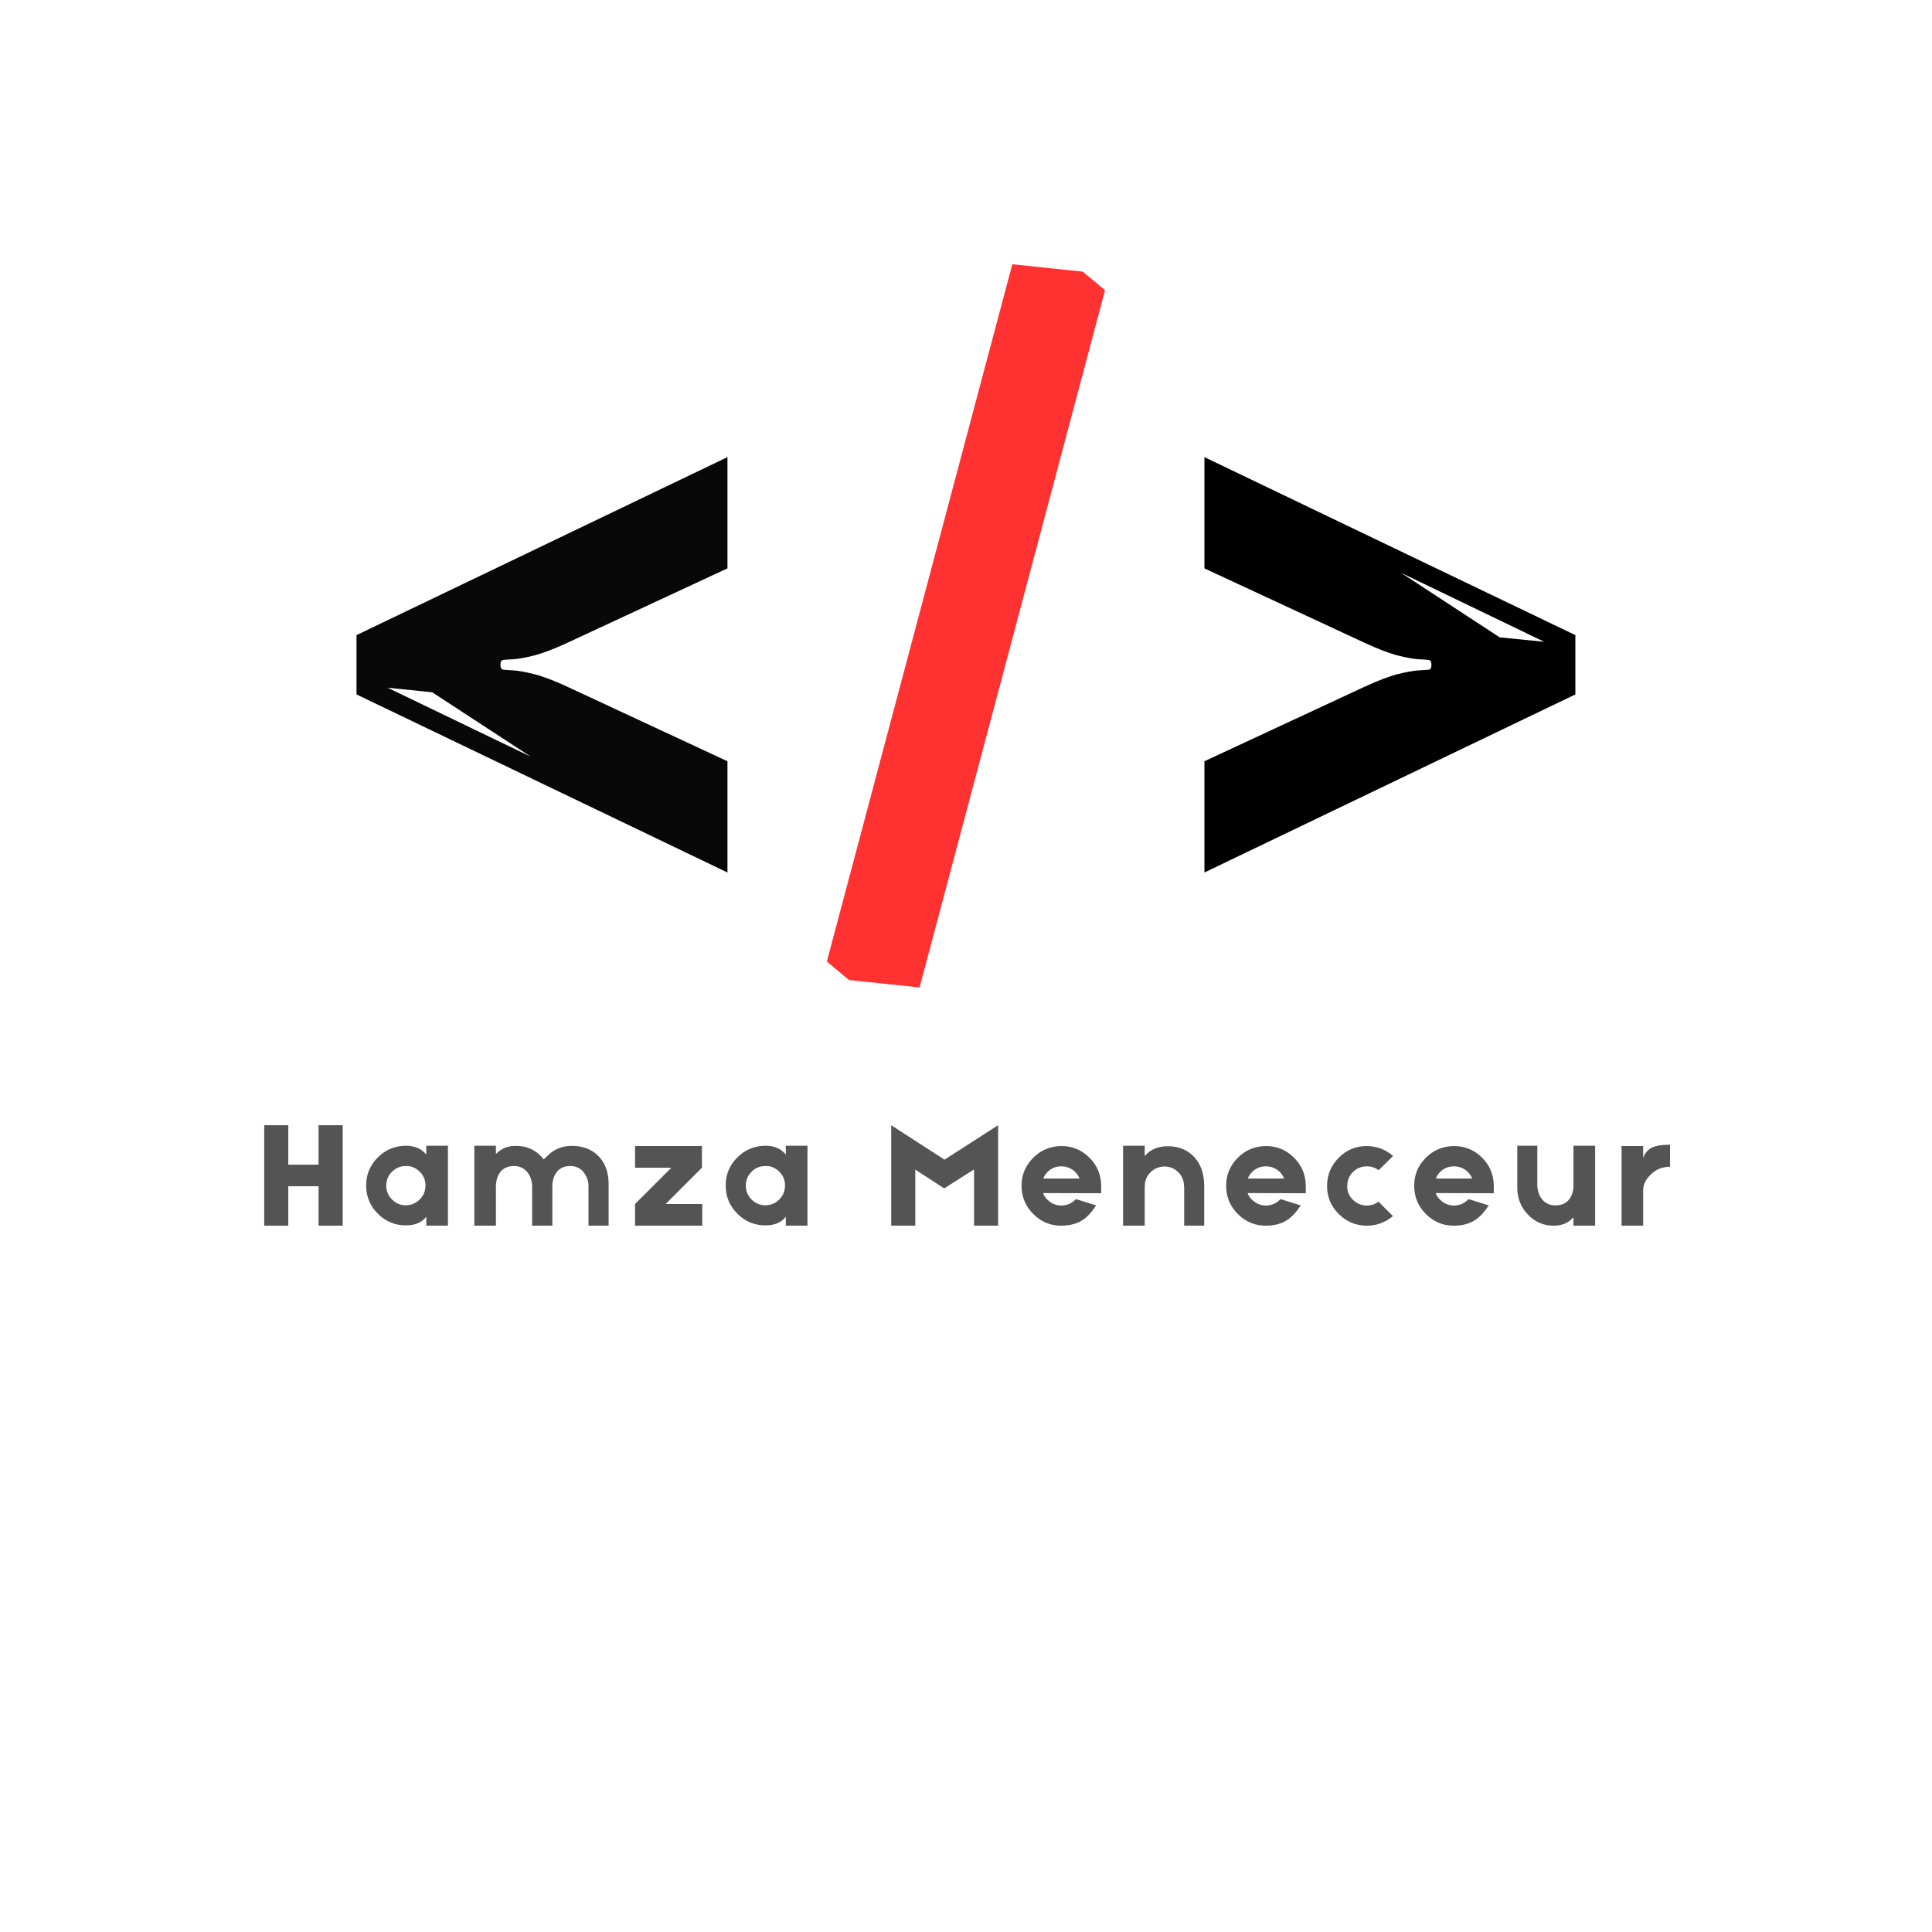<svg xmlns="http://www.w3.org/2000/svg" xmlns:xlink="http://www.w3.org/1999/xlink" width="500" zoomAndPan="magnify" viewBox="0 0 375 375" height="500" preserveAspectRatio="xMidYMid meet" version="1.0"><defs><g/></defs><g fill="#090808" fill-opacity="1"><g transform="translate(64.887, 169.352)"><g><path d="M 45.359 -44.641 C 42.672 -43.391 40.461 -42.547 38.734 -42.109 C 37.004 -41.68 35.66 -41.441 34.703 -41.391 C 33.742 -41.348 33.094 -41.301 32.75 -41.25 C 32.414 -41.195 32.25 -40.883 32.25 -40.312 C 32.25 -39.738 32.414 -39.426 32.75 -39.375 C 33.094 -39.332 33.742 -39.285 34.703 -39.234 C 35.66 -39.18 37.004 -38.941 38.734 -38.516 C 40.461 -38.086 42.672 -37.25 45.359 -36 L 76.312 -21.594 L 76.312 0 L 4.312 -34.562 L 4.312 -46.078 L 76.312 -80.625 L 76.312 -59.031 Z M 19 -34.984 L 10.359 -35.859 L 38.156 -22.469 Z M 19 -34.984 "/></g></g></g><g fill="#ff3131" fill-opacity="1"><g transform="translate(160.489, 169.352)"><g><path d="M 36 -118.062 L 49.672 -116.625 L 54 -113.031 L 18 22.312 L 4.312 20.875 L 0 17.281 Z M 36 -118.062 "/></g></g></g><g fill="#000000" fill-opacity="1"><g transform="translate(229.465, 169.352)"><g><path d="M 4.312 -59.031 L 4.312 -80.625 L 76.312 -46.078 L 76.312 -34.562 L 4.312 0 L 4.312 -21.594 L 35.281 -36 C 37.969 -37.25 40.172 -38.086 41.891 -38.516 C 43.617 -38.941 44.961 -39.18 45.922 -39.234 C 46.891 -39.285 47.539 -39.332 47.875 -39.375 C 48.207 -39.426 48.375 -39.738 48.375 -40.312 C 48.375 -40.883 48.207 -41.195 47.875 -41.25 C 47.539 -41.301 46.891 -41.348 45.922 -41.391 C 44.961 -41.441 43.617 -41.68 41.891 -42.109 C 40.172 -42.547 37.969 -43.391 35.281 -44.641 Z M 61.625 -45.641 L 70.266 -44.781 L 42.469 -58.172 Z M 61.625 -45.641 "/></g></g></g><g fill="#545454" fill-opacity="1"><g transform="translate(50.377, 237.904)"><g><path d="M 11.453 -19.5 L 16.141 -19.5 L 16.141 0 L 11.453 0 L 11.453 -7.656 L 5.578 -7.656 L 5.578 0 L 0.906 0 L 0.906 -19.5 L 5.578 -19.5 L 5.578 -11.844 L 11.453 -11.844 Z M 11.453 -19.5 "/></g></g></g><g fill="#545454" fill-opacity="1"><g transform="translate(70.74, 237.904)"><g><path d="M 12 -15.516 L 16.203 -15.516 L 16.203 0 L 12 0 L 12 -1.734 C 11.133 -0.617 9.832 -0.062 8.094 -0.062 C 5.977 -0.039 4.16 -0.781 2.641 -2.281 C 1.117 -3.781 0.348 -5.598 0.328 -7.734 C 0.305 -9.859 1.047 -11.68 2.547 -13.203 C 4.047 -14.723 5.867 -15.492 8.016 -15.516 C 9.773 -15.516 11.102 -14.941 12 -13.797 Z M 10.734 -5.094 C 11.473 -5.832 11.844 -6.734 11.844 -7.797 C 11.844 -8.879 11.461 -9.781 10.703 -10.5 C 9.941 -11.258 9.055 -11.617 8.047 -11.578 C 6.984 -11.578 6.082 -11.207 5.344 -10.469 C 4.602 -9.727 4.234 -8.828 4.234 -7.766 C 4.234 -6.723 4.613 -5.82 5.375 -5.062 C 6.113 -4.32 7.008 -3.953 8.062 -3.953 C 9.145 -3.992 10.035 -4.375 10.734 -5.094 Z M 10.734 -5.094 "/></g></g></g><g fill="#545454" fill-opacity="1"><g transform="translate(91.163, 237.904)"><g><path d="M 19.797 -15.484 C 21.879 -15.504 23.57 -14.883 24.875 -13.625 C 26.27 -12.301 26.969 -10.445 26.969 -8.062 L 26.969 0 L 23.062 0 L 23.062 -7.797 C 23.062 -8.098 23.016 -8.438 22.922 -8.812 C 22.773 -9.281 22.582 -9.691 22.344 -10.047 C 21.707 -11.066 20.77 -11.578 19.531 -11.578 C 18.207 -11.578 17.25 -11.066 16.656 -10.047 C 16.426 -9.672 16.266 -9.242 16.172 -8.766 C 16.086 -8.422 16.047 -8.078 16.047 -7.734 L 16.047 0 L 12.125 0 L 12.125 -7.797 C 12.125 -8.098 12.07 -8.438 11.969 -8.812 C 11.852 -9.281 11.676 -9.691 11.438 -10.047 C 10.77 -11.066 9.828 -11.578 8.609 -11.578 C 7.266 -11.578 6.297 -11.066 5.703 -10.047 C 5.484 -9.672 5.32 -9.242 5.219 -8.766 C 5.133 -8.422 5.094 -8.078 5.094 -7.734 L 5.094 0 L 0.906 0 L 0.906 -15.516 L 5.094 -15.516 L 5.094 -13.891 C 6.07 -14.953 7.332 -15.484 8.875 -15.484 C 11.133 -15.523 12.969 -14.656 14.375 -12.875 L 15.625 -14.047 C 16.812 -15.004 18.203 -15.484 19.797 -15.484 Z M 19.797 -15.484 "/></g></g></g><g fill="#545454" fill-opacity="1"><g transform="translate(122.353, 237.904)"><g><path d="M 13.953 -4.203 L 13.953 0 L 0.906 0 L 0.906 -4.203 L 7.953 -11.25 L 0.906 -11.25 L 0.906 -15.453 L 13.891 -15.453 L 13.891 -11.25 L 6.844 -4.203 Z M 13.953 -4.203 "/></g></g></g><g fill="#545454" fill-opacity="1"><g transform="translate(140.527, 237.904)"><g><path d="M 12 -15.516 L 16.203 -15.516 L 16.203 0 L 12 0 L 12 -1.734 C 11.133 -0.617 9.832 -0.062 8.094 -0.062 C 5.977 -0.039 4.16 -0.781 2.641 -2.281 C 1.117 -3.781 0.348 -5.598 0.328 -7.734 C 0.305 -9.859 1.047 -11.68 2.547 -13.203 C 4.047 -14.723 5.867 -15.492 8.016 -15.516 C 9.773 -15.516 11.102 -14.941 12 -13.797 Z M 10.734 -5.094 C 11.473 -5.832 11.844 -6.734 11.844 -7.797 C 11.844 -8.879 11.461 -9.781 10.703 -10.5 C 9.941 -11.258 9.055 -11.617 8.047 -11.578 C 6.984 -11.578 6.082 -11.207 5.344 -10.469 C 4.602 -9.727 4.234 -8.828 4.234 -7.766 C 4.234 -6.723 4.613 -5.82 5.375 -5.062 C 6.113 -4.32 7.008 -3.953 8.062 -3.953 C 9.145 -3.992 10.035 -4.375 10.734 -5.094 Z M 10.734 -5.094 "/></g></g></g><g fill="#545454" fill-opacity="1"><g transform="translate(160.95, 237.904)"><g/></g></g><g fill="#545454" fill-opacity="1"><g transform="translate(172.077, 237.904)"><g><path d="M 21.656 -19.5 L 21.656 0 L 16.984 0 L 16.984 -10.922 L 11.188 -7.234 L 5.578 -10.891 L 5.578 0 L 0.906 0 L 0.906 -19.5 L 11.25 -12.812 Z M 21.656 -19.5 "/></g></g></g><g fill="#545454" fill-opacity="1"><g transform="translate(197.958, 237.904)"><g><path d="M 15.781 -7.047 C 15.801 -6.629 15.801 -6.379 15.781 -6.297 L 4.5 -6.328 C 4.656 -5.867 4.945 -5.43 5.375 -5.016 C 6.156 -4.273 7.051 -3.906 8.062 -3.906 C 9.145 -3.938 10.047 -4.316 10.766 -5.047 L 10.891 -5.156 L 14.797 -3.938 C 13.93 -2.594 13.031 -1.629 12.094 -1.047 C 11.031 -0.367 9.695 -0.02 8.094 0 C 5.977 0.02 4.16 -0.719 2.641 -2.219 C 1.117 -3.719 0.348 -5.539 0.328 -7.688 C 0.305 -9.801 1.047 -11.617 2.547 -13.141 C 4.047 -14.66 5.867 -15.43 8.016 -15.453 C 10.129 -15.473 11.945 -14.734 13.469 -13.234 C 14.988 -11.734 15.758 -9.91 15.781 -7.766 Z M 8.047 -11.516 C 6.984 -11.516 6.082 -11.145 5.344 -10.406 C 4.957 -9.988 4.688 -9.57 4.531 -9.156 L 11.578 -9.156 C 11.422 -9.57 11.141 -10 10.734 -10.438 C 9.973 -11.156 9.078 -11.516 8.047 -11.516 Z M 8.047 -11.516 "/></g></g></g><g fill="#545454" fill-opacity="1"><g transform="translate(217.392, 237.904)"><g><path d="M 8.578 -15.391 C 10.773 -15.566 12.598 -15 14.047 -13.688 C 15.578 -12.258 16.344 -10.266 16.344 -7.703 L 16.344 0 L 12.453 0 L 12.453 -7.625 L 12.422 -7.625 L 12.422 -7.688 C 12.422 -8.738 12.051 -9.633 11.312 -10.375 C 10.57 -11.113 9.672 -11.484 8.609 -11.484 C 7.523 -11.453 6.625 -11.07 5.906 -10.344 C 5.145 -9.582 4.785 -8.688 4.828 -7.656 L 4.828 -7.625 L 4.797 -7.625 L 4.797 0 L 0.594 0 L 0.594 -15.516 L 4.797 -15.516 L 4.797 -13.5 C 5.734 -14.625 6.992 -15.254 8.578 -15.391 Z M 8.578 -15.391 "/></g></g></g><g fill="#545454" fill-opacity="1"><g transform="translate(237.665, 237.904)"><g><path d="M 15.781 -7.047 C 15.801 -6.629 15.801 -6.379 15.781 -6.297 L 4.5 -6.328 C 4.656 -5.867 4.945 -5.43 5.375 -5.016 C 6.156 -4.273 7.051 -3.906 8.062 -3.906 C 9.145 -3.938 10.047 -4.316 10.766 -5.047 L 10.891 -5.156 L 14.797 -3.938 C 13.93 -2.594 13.031 -1.629 12.094 -1.047 C 11.031 -0.367 9.695 -0.02 8.094 0 C 5.977 0.02 4.16 -0.719 2.641 -2.219 C 1.117 -3.719 0.348 -5.539 0.328 -7.688 C 0.305 -9.801 1.047 -11.617 2.547 -13.141 C 4.047 -14.66 5.867 -15.43 8.016 -15.453 C 10.129 -15.473 11.945 -14.734 13.469 -13.234 C 14.988 -11.734 15.758 -9.91 15.781 -7.766 Z M 8.047 -11.516 C 6.984 -11.516 6.082 -11.145 5.344 -10.406 C 4.957 -9.988 4.688 -9.57 4.531 -9.156 L 11.578 -9.156 C 11.422 -9.57 11.141 -10 10.734 -10.438 C 9.973 -11.156 9.078 -11.516 8.047 -11.516 Z M 8.047 -11.516 "/></g></g></g><g fill="#545454" fill-opacity="1"><g transform="translate(257.099, 237.904)"><g><path d="M 13.266 -1.859 C 11.797 -0.617 10.094 0 8.156 0 C 6.02 -0.02 4.203 -0.789 2.703 -2.312 C 1.203 -3.832 0.461 -5.648 0.484 -7.766 C 0.504 -9.91 1.273 -11.734 2.797 -13.234 C 4.305 -14.734 6.125 -15.473 8.25 -15.453 C 10.164 -15.43 11.848 -14.789 13.297 -13.531 L 10.5 -10.766 C 9.82 -11.266 9.062 -11.516 8.219 -11.516 C 7.176 -11.516 6.273 -11.156 5.516 -10.438 C 4.773 -9.695 4.406 -8.797 4.406 -7.734 C 4.363 -6.703 4.723 -5.805 5.484 -5.047 C 6.203 -4.316 7.102 -3.938 8.188 -3.906 C 9.031 -3.906 9.789 -4.156 10.469 -4.656 Z M 13.266 -1.859 "/></g></g></g><g fill="#545454" fill-opacity="1"><g transform="translate(274.164, 237.904)"><g><path d="M 15.781 -7.047 C 15.801 -6.629 15.801 -6.379 15.781 -6.297 L 4.5 -6.328 C 4.656 -5.867 4.945 -5.43 5.375 -5.016 C 6.156 -4.273 7.051 -3.906 8.062 -3.906 C 9.145 -3.938 10.047 -4.316 10.766 -5.047 L 10.891 -5.156 L 14.797 -3.938 C 13.93 -2.594 13.031 -1.629 12.094 -1.047 C 11.031 -0.367 9.695 -0.02 8.094 0 C 5.977 0.02 4.16 -0.719 2.641 -2.219 C 1.117 -3.719 0.348 -5.539 0.328 -7.688 C 0.305 -9.801 1.047 -11.617 2.547 -13.141 C 4.047 -14.66 5.867 -15.43 8.016 -15.453 C 10.129 -15.473 11.945 -14.734 13.469 -13.234 C 14.988 -11.734 15.758 -9.91 15.781 -7.766 Z M 8.047 -11.516 C 6.984 -11.516 6.082 -11.145 5.344 -10.406 C 4.957 -9.988 4.688 -9.57 4.531 -9.156 L 11.578 -9.156 C 11.422 -9.57 11.141 -10 10.734 -10.438 C 9.973 -11.156 9.078 -11.516 8.047 -11.516 Z M 8.047 -11.516 "/></g></g></g><g fill="#545454" fill-opacity="1"><g transform="translate(293.597, 237.904)"><g><path d="M 0.906 -15.516 L 4.797 -15.516 L 4.797 -7.703 C 4.797 -7.41 4.848 -7.07 4.953 -6.688 C 5.066 -6.227 5.242 -5.812 5.484 -5.438 C 6.148 -4.438 7.094 -3.938 8.312 -3.938 C 9.645 -3.938 10.613 -4.441 11.219 -5.453 C 11.438 -5.816 11.598 -6.238 11.703 -6.719 C 11.773 -7.062 11.812 -7.398 11.812 -7.734 L 11.812 -15.516 L 16.016 -15.516 L 16.016 0 L 11.812 0 L 11.812 -1.625 C 10.832 -0.539 9.578 0 8.047 0 C 6.055 0.02 4.375 -0.688 3 -2.125 C 1.602 -3.551 0.906 -5.312 0.906 -7.406 Z M 0.906 -15.516 "/></g></g></g><g fill="#545454" fill-opacity="1"><g transform="translate(313.841, 237.904)"><g><path d="M 5.094 -13.141 C 5.438 -14.098 6.008 -14.77 6.812 -15.156 C 7.594 -15.531 8.758 -15.719 10.312 -15.719 L 10.312 -11.438 C 8.801 -11.438 7.535 -10.914 6.516 -9.875 C 5.566 -8.945 5.094 -7.938 5.094 -6.844 L 5.094 0 L 0.906 0 L 0.906 -15.453 L 5.094 -15.453 Z M 5.094 -13.141 "/></g></g></g></svg>